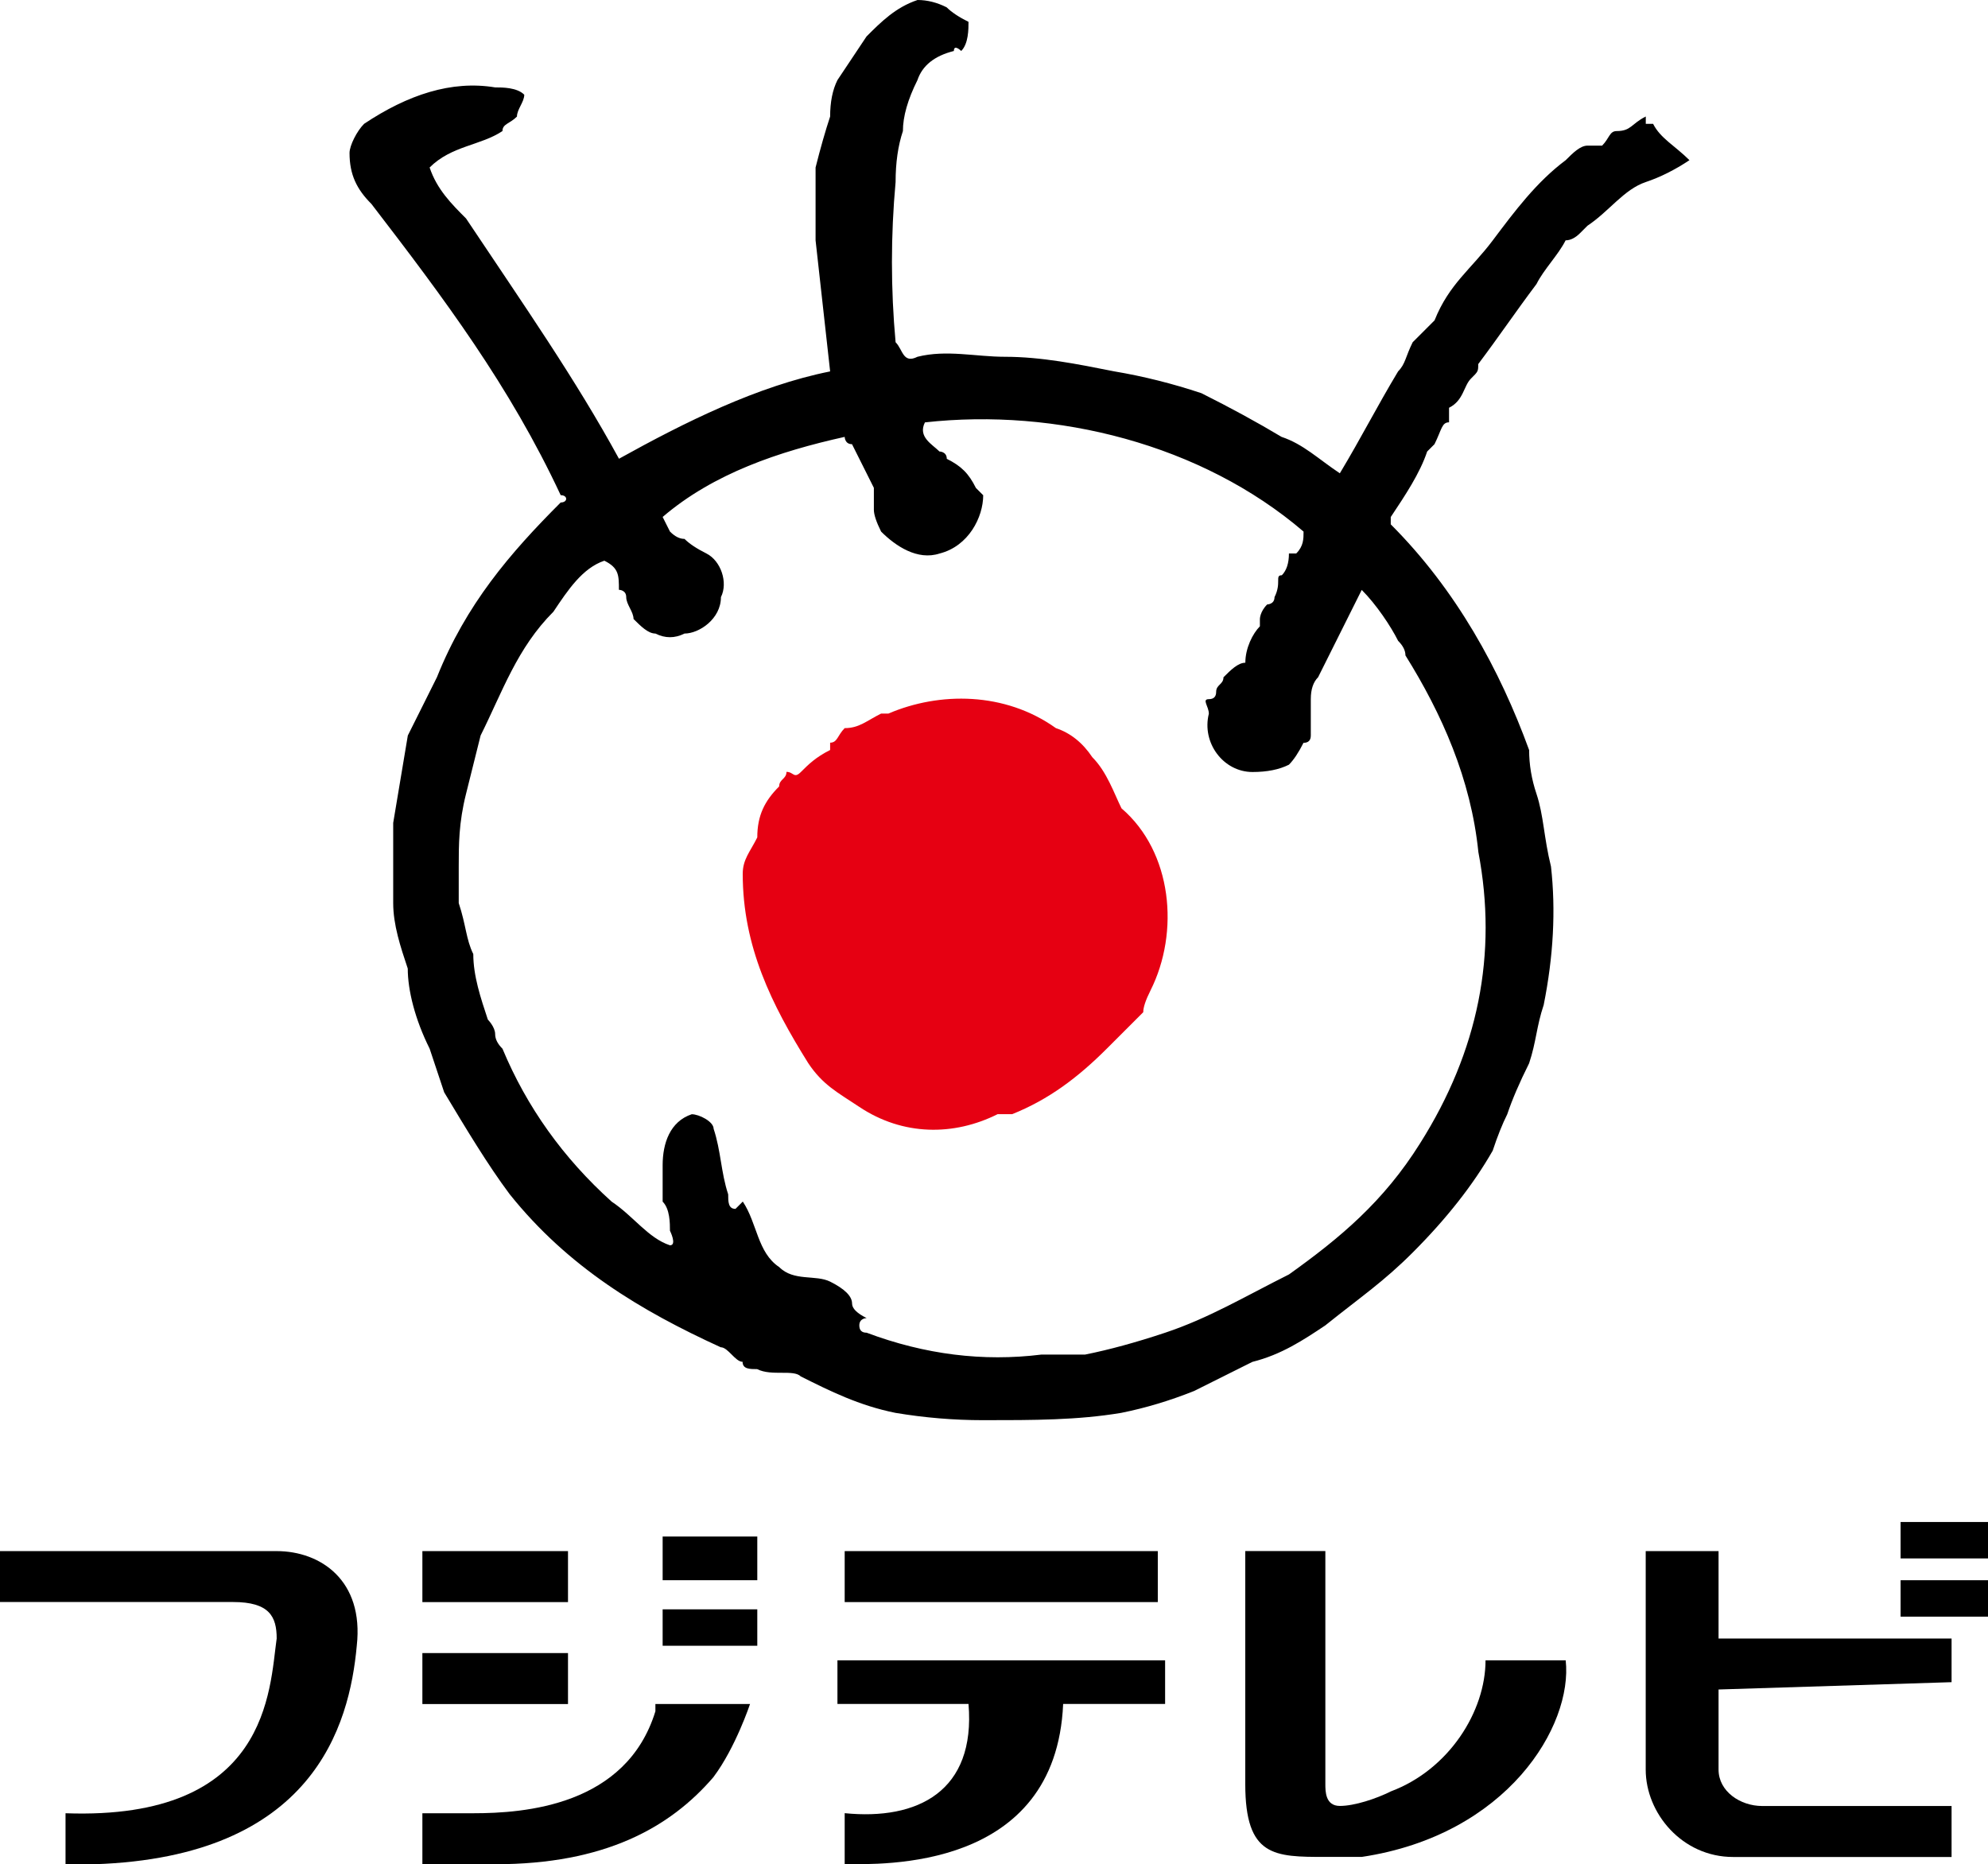 <svg
   xmlns="http://www.w3.org/2000/svg"
   viewBox="0 0 28 26.257"
   id="svg34">
  <style
     id="style4">
		.s0 { fill: #000000 } 
		.s1 { fill: #e60012 } 
	</style>
  <path
     class="s0"
     d="m 0,21.846 c 0,0 3.385,0 3.897,0 0.615,0 1.231,0.41 1.128,1.333 -0.103,1.128 -0.615,2.974 -3.692,3.077 -0.205,0 -0.41,0 -0.41,0 v -0.718 c 2.872,0.103 2.872,-1.744 2.974,-2.462 0,-0.308 -0.103,-0.513 -0.615,-0.513 -0.41,0 -3.282,0 -3.282,0 z"
     id="path6"
     style="stroke-width:1.026" />
  <path
     class="s0"
     d="m 22.051,23.384 h -1.128 c 0,0.718 -0.513,1.538 -1.333,1.846 -0.205,0.103 -0.513,0.205 -0.718,0.205 -0.205,0 -0.205,-0.205 -0.205,-0.308 0,-0.308 0,-3.282 0,-3.282 h -1.128 c 0,0 0,3.077 0,3.282 0,1.026 0.41,1.026 1.128,1.026 0.205,0 0.308,0 0.513,0 2.051,-0.308 2.974,-1.846 2.872,-2.769 z"
     id="path8"
     style="stroke-width:1.026" />
  <path
     fill-rule="evenodd"
     class="s0"
     d="M 5.949,21.846 H 8 v 0.718 H 5.949 Z"
     id="path10"
     style="stroke-width:1.026" />
  <path
     fill-rule="evenodd"
     class="s0"
     d="M 5.949,23.282 H 8 v 0.718 H 5.949 Z"
     id="path12"
     style="stroke-width:1.026" />
  <path
     class="s0"
     d="m 10.051,25.025 c 0.308,-0.41 0.513,-1.026 0.513,-1.026 H 9.231 c 0,0 0,0.103 0,0.103 -0.41,1.333 -1.846,1.436 -2.564,1.436 -0.41,0 -0.718,0 -0.718,0 v 0.718 c 0,0 0.513,0 1.026,0 1.538,0 2.462,-0.513 3.077,-1.231 z"
     id="path14"
     style="stroke-width:1.026" />
  <path
     fill-rule="evenodd"
     class="s0"
     d="m 9.333,21.641 h 1.333 v 0.615 H 9.333 Z"
     id="path16"
     style="stroke-width:1.026" />
  <path
     fill-rule="evenodd"
     class="s0"
     d="m 9.333,22.666 h 1.333 v 0.513 H 9.333 Z"
     id="path18"
     style="stroke-width:1.026" />
  <path
     fill-rule="evenodd"
     class="s0"
     d="m 11.897,21.846 h 4.41 v 0.718 h -4.41 z"
     id="path20"
     style="stroke-width:1.026" />
  <path
     class="s0"
     d="m 16.41,23.384 h -4.615 v 0.615 h 1.846 c 0.103,1.231 -0.718,1.641 -1.744,1.538 v 0.718 c 0.513,0 2.974,0.103 3.077,-2.256 h 1.436 z"
     id="path22"
     style="stroke-width:1.026" />
  <path
     class="s0"
     d="m 24.82,25.436 c -0.308,0 -0.615,-0.205 -0.615,-0.513 v -1.128 l 3.282,-0.103 v -0.615 h -3.282 v -1.231 h -1.026 v 3.077 c 0,0.615 0.513,1.231 1.231,1.231 h 3.077 v -0.718 z"
     id="path24"
     style="stroke-width:1.026" />
  <path
     fill-rule="evenodd"
     class="s0"
     d="m 26.769,21.436 h 1.231 v 0.513 h -1.231 z"
     id="path26"
     style="stroke-width:1.026" />
  <path
     fill-rule="evenodd"
     class="s0"
     d="m 26.769,22.256 h 1.231 v 0.513 h -1.231 z"
     id="path28"
     style="stroke-width:1.026" />
  <path
     class="s0"
     d="m 23.795,2.256 q 0,0 0,0 -0.308,0.205 -0.615,0.308 c -0.308,0.103 -0.513,0.41 -0.821,0.615 q 0,0 -0.103,0.103 -0.103,0.103 -0.205,0.103 c -0.103,0.205 -0.308,0.41 -0.41,0.615 -0.308,0.41 -0.513,0.718 -0.821,1.128 0,0.103 0,0.103 -0.103,0.205 -0.103,0.103 -0.103,0.308 -0.308,0.41 0,0.103 0,0.103 0,0.205 -0.103,0 -0.103,0.103 -0.205,0.308 q 0,0 -0.103,0.103 c -0.103,0.308 -0.308,0.615 -0.513,0.923 q 0,0.103 0,0.103 c 0.923,0.923 1.538,2.051 1.949,3.179 q 0,0.308 0.103,0.615 c 0.103,0.308 0.103,0.615 0.205,1.026 q 0.103,0.923 -0.103,1.949 c -0.103,0.308 -0.103,0.513 -0.205,0.821 q -0.205,0.41 -0.308,0.718 -0.103,0.205 -0.205,0.513 -0.41,0.718 -1.128,1.436 c -0.41,0.41 -0.718,0.615 -1.231,1.026 -0.308,0.205 -0.615,0.41 -1.026,0.513 q -0.41,0.205 -0.821,0.41 -0.513,0.205 -1.026,0.308 c -0.615,0.103 -1.231,0.103 -1.949,0.103 q -0.615,0 -1.231,-0.103 c -0.513,-0.103 -0.923,-0.308 -1.333,-0.513 -0.103,-0.103 -0.41,0 -0.615,-0.103 -0.103,0 -0.205,0 -0.205,-0.103 -0.103,0 -0.205,-0.205 -0.308,-0.205 C 9.026,18.461 8,17.846 7.179,16.82 6.872,16.41 6.564,15.897 6.256,15.384 Q 6.154,15.077 6.051,14.769 c -0.205,-0.41 -0.308,-0.821 -0.308,-1.128 -0.103,-0.308 -0.205,-0.615 -0.205,-0.923 0,-0.41 0,-0.718 0,-1.128 Q 5.641,10.974 5.744,10.359 5.846,10.154 5.949,9.949 6.051,9.743 6.154,9.538 C 6.564,8.513 7.179,7.795 7.897,7.077 c 0.103,0 0.103,-0.103 0,-0.103 C 7.179,5.436 6.256,4.205 5.231,2.872 5.026,2.667 4.923,2.462 4.923,2.154 c 0,-0.103 0.103,-0.308 0.205,-0.41 0.615,-0.41 1.231,-0.615 1.846,-0.513 0.103,0 0.308,0 0.41,0.103 0,0.103 -0.103,0.205 -0.103,0.308 C 7.179,1.744 7.077,1.744 7.077,1.846 6.769,2.051 6.359,2.051 6.051,2.359 q 0,0 0,0 C 6.154,2.667 6.359,2.872 6.564,3.077 7.385,4.308 8.102,5.333 8.718,6.461 9.641,5.949 10.667,5.436 11.692,5.231 Q 11.59,4.308 11.487,3.385 c 0,-0.41 0,-0.718 0,-1.026 q 0.103,-0.41 0.205,-0.718 0,-0.308 0.103,-0.513 0.205,-0.308 0.41,-0.615 C 12.41,0.308 12.615,0.103 12.923,0 q 0.205,0 0.41,0.103 0.103,0.103 0.308,0.205 c 0,0.103 0,0.308 -0.103,0.41 0,0 -0.103,-0.103 -0.103,0 q -0.41,0.103 -0.513,0.41 -0.205,0.41 -0.205,0.718 -0.103,0.308 -0.103,0.718 -0.103,1.128 0,2.256 c 0.103,0.103 0.103,0.308 0.308,0.205 0.41,-0.103 0.821,0 1.231,0 0.513,0 1.026,0.103 1.538,0.205 q 0.615,0.103 1.231,0.308 0.615,0.308 1.128,0.615 c 0.308,0.103 0.513,0.308 0.821,0.513 0.308,-0.513 0.513,-0.923 0.821,-1.436 0.103,-0.103 0.103,-0.205 0.205,-0.41 q 0.103,-0.103 0.205,-0.205 c 0,0 0.103,-0.103 0.103,-0.103 0.205,-0.513 0.513,-0.718 0.821,-1.128 0.308,-0.41 0.615,-0.821 1.026,-1.128 0.103,-0.103 0.205,-0.205 0.308,-0.205 0,0 0.103,0 0.205,0 0.103,-0.103 0.103,-0.205 0.205,-0.205 0.205,0 0.205,-0.103 0.41,-0.205 q 0,0.103 0,0.103 c 0,0 0.103,0 0.103,0 0.103,0.205 0.308,0.308 0.513,0.513 z m -4.615,6.051 q -0.308,0.615 -0.615,1.231 -0.103,0.103 -0.103,0.308 c 0,0.205 0,0.308 0,0.513 q 0,0.103 -0.103,0.103 -0.103,0.205 -0.205,0.308 -0.205,0.103 -0.513,0.103 c -0.41,0 -0.718,-0.41 -0.615,-0.821 0,-0.103 -0.103,-0.205 0,-0.205 q 0.103,0 0.103,-0.103 c 0,-0.103 0.103,-0.103 0.103,-0.205 0.103,-0.103 0.205,-0.205 0.308,-0.205 0,-0.205 0.103,-0.41 0.205,-0.513 q 0,0 0,-0.103 c 0,0 0,-0.103 0.103,-0.205 0,0 0.103,0 0.103,-0.103 0.103,-0.205 0,-0.308 0.103,-0.308 Q 18.154,8 18.154,7.795 c 0,0 0,0 0.103,0 0.103,-0.103 0.103,-0.205 0.103,-0.308 -1.436,-1.231 -3.487,-1.744 -5.333,-1.538 -0.103,0.205 0.103,0.308 0.205,0.41 0,0 0.103,0 0.103,0.103 0.205,0.103 0.308,0.205 0.41,0.41 q 0,0 0.103,0.103 c 0,0.308 -0.205,0.718 -0.615,0.821 C 12.923,7.897 12.615,7.692 12.41,7.487 Q 12.308,7.282 12.308,7.179 c 0,-0.103 0,-0.205 0,-0.308 -0.103,-0.205 -0.205,-0.41 -0.308,-0.615 -0.103,0 -0.103,-0.103 -0.103,-0.103 -0.923,0.205 -1.846,0.513 -2.564,1.128 0,0 0.103,0.205 0.103,0.205 Q 9.538,7.59 9.641,7.59 9.743,7.692 9.949,7.795 c 0.205,0.103 0.308,0.41 0.205,0.615 0,0.308 -0.308,0.513 -0.513,0.513 q -0.205,0.103 -0.41,0 c -0.103,0 -0.205,-0.103 -0.308,-0.205 0,-0.103 -0.103,-0.205 -0.103,-0.308 0,-0.103 -0.103,-0.103 -0.103,-0.103 0,-0.205 0,-0.308 -0.205,-0.41 C 8.205,8 8,8.308 7.795,8.615 7.282,9.128 7.077,9.743 6.769,10.359 q -0.103,0.41 -0.205,0.821 c -0.103,0.41 -0.103,0.718 -0.103,1.026 0,0.205 0,0.41 0,0.513 0.103,0.308 0.103,0.513 0.205,0.718 0,0.308 0.103,0.615 0.205,0.923 0,0 0.103,0.103 0.103,0.205 q 0,0.103 0.103,0.205 0.513,1.231 1.538,2.154 c 0.308,0.205 0.513,0.513 0.821,0.615 0.103,0 0,-0.205 0,-0.205 0,-0.103 0,-0.308 -0.103,-0.41 q 0,-0.308 0,-0.513 c 0,-0.308 0.103,-0.615 0.41,-0.718 0.103,0 0.308,0.103 0.308,0.205 0.103,0.308 0.103,0.615 0.205,0.923 0,0.103 0,0.205 0.103,0.205 0,0 0.103,-0.103 0.103,-0.103 0.205,0.308 0.205,0.718 0.513,0.923 0.205,0.205 0.513,0.103 0.718,0.205 0.205,0.103 0.308,0.205 0.308,0.308 q 0,0.103 0.205,0.205 c 0,0 -0.103,0 -0.103,0.103 q 0,0.103 0.103,0.103 c 0.821,0.308 1.641,0.41 2.462,0.308 q 0.308,0 0.615,0 0.513,-0.103 1.128,-0.308 c 0.615,-0.205 1.128,-0.513 1.744,-0.821 0.718,-0.513 1.333,-1.026 1.846,-1.846 q 1.231,-1.949 0.821,-4.103 C 20.718,10.974 20.307,10.051 19.795,9.231 q 0,-0.103 -0.103,-0.205 C 19.589,8.82 19.384,8.513 19.179,8.308 Z"
     id="path30"
     style="stroke-width:1.026" />
  <path
     class="s1"
     d="m 15.795,11.384 c 0.718,0.615 0.821,1.744 0.41,2.564 q -0.103,0.205 -0.103,0.308 c -0.205,0.205 -0.308,0.308 -0.513,0.513 -0.41,0.41 -0.821,0.718 -1.333,0.923 q -0.103,0 -0.205,0 c -0.615,0.308 -1.333,0.308 -1.949,-0.103 -0.308,-0.205 -0.513,-0.308 -0.718,-0.615 -0.513,-0.821 -0.923,-1.641 -0.923,-2.667 0,-0.205 0.103,-0.308 0.205,-0.513 0,-0.308 0.103,-0.513 0.308,-0.718 0,-0.103 0.103,-0.103 0.103,-0.205 0.103,0 0.103,0.103 0.205,0 0.103,-0.103 0.205,-0.205 0.41,-0.308 0,0 0,-0.103 0,-0.103 0.103,0 0.103,-0.103 0.205,-0.205 0.205,0 0.308,-0.103 0.513,-0.205 0,0 0.103,0 0.103,0 0.718,-0.308 1.641,-0.308 2.359,0.205 q 0.308,0.103 0.513,0.41 c 0.205,0.205 0.308,0.513 0.41,0.718 z"
     id="path32"
     style="stroke-width:1.026" />
</svg>
